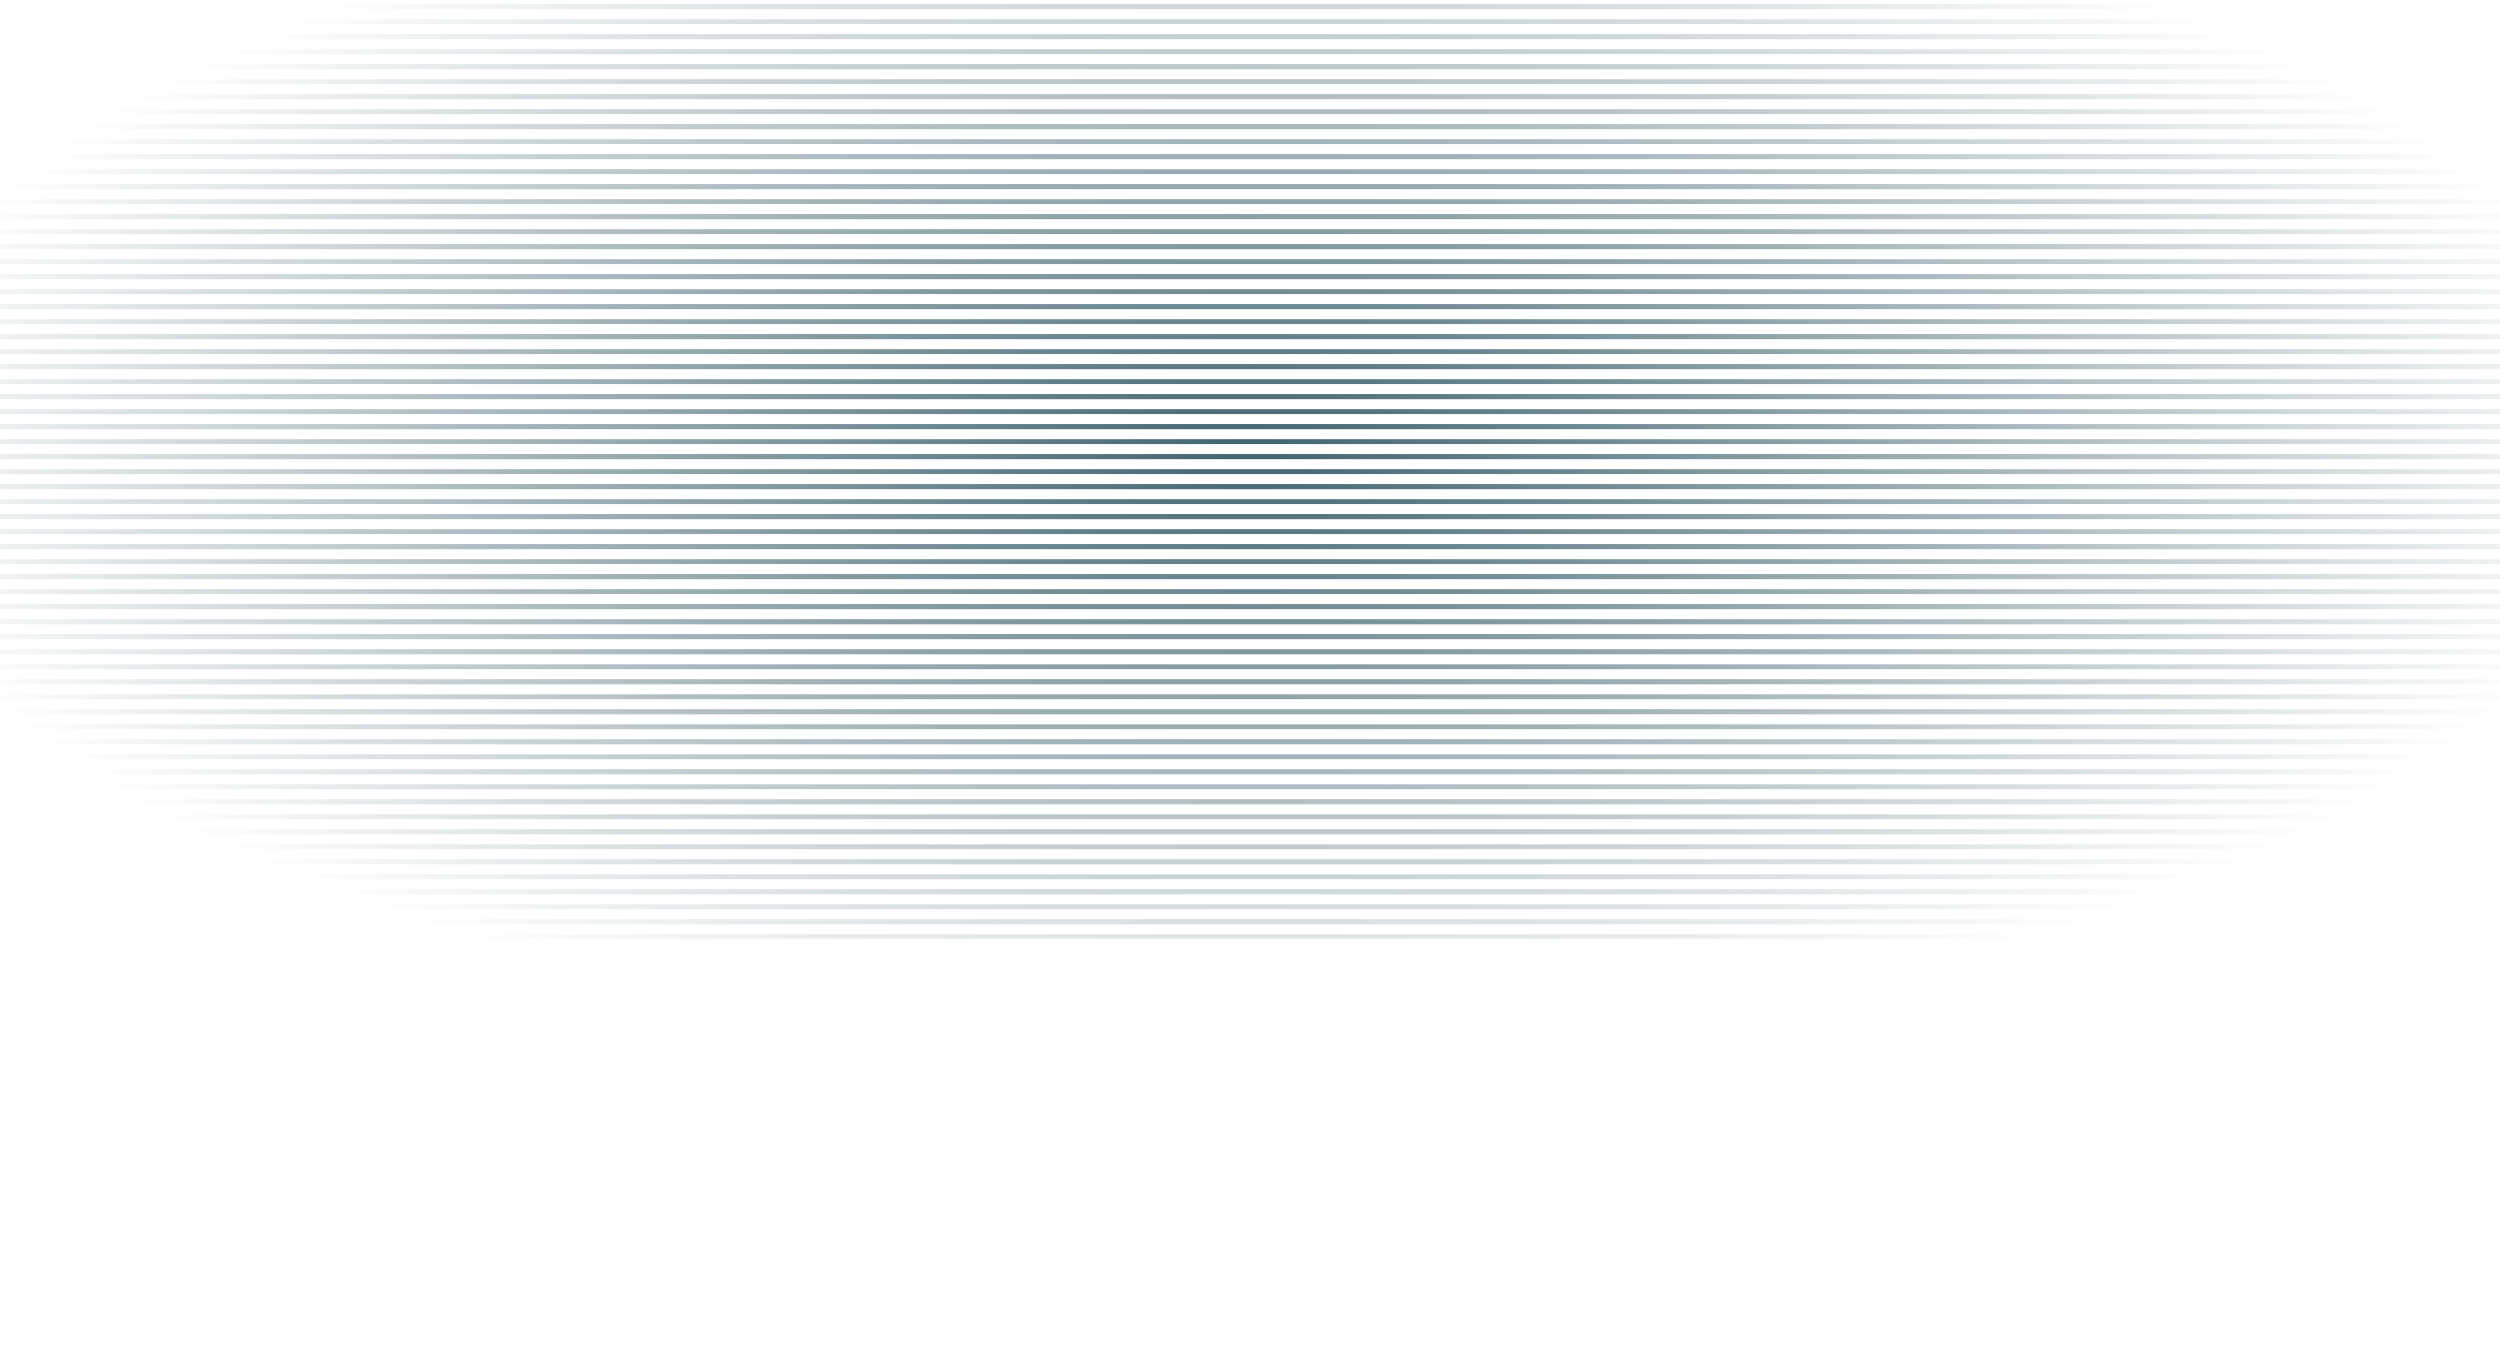 <svg width="925" height="500" viewBox="0 0 925 500" fill="none" xmlns="http://www.w3.org/2000/svg">
<g clip-path="url(#clip0_1_22)">
<mask id="mask0_1_22" style="mask-type:alpha" maskUnits="userSpaceOnUse" x="-6" y="-15" width="938" height="363">
<rect x="-6" y="-15" width="937.4" height="362.6" fill="url(#paint0_radial_1_22)"/>
</mask>
<g mask="url(#mask0_1_22)">
<path style="mix-blend-mode:screen" fill-rule="evenodd" clip-rule="evenodd" d="M931.2 -15.1V-13.3H-6.2V-15.1H931.2ZM931.2 -9.6V-7.7H-6.1V-9.6H931.2ZM931.2 -4V-2.2H-6.1V-4H931.2ZM931.2 1.5V3.4H-6.2V1.5H931.2ZM931.2 7.1V8.9H-6.1V7.1H931.2ZM931.2 12.6V14.5H-6.1V12.6H931.2ZM931.2 18.2V20H-6.1V18.2H931.2ZM931.2 23.7V25.6H-6.2V23.7H931.2ZM931.2 29.3V31.1H-6.1V29.3H931.2ZM931.2 34.8V36.7H-6.1V34.8H931.2ZM931.2 40.4V42.2H-6.2V40.4H931.2ZM931.2 45.9V47.8H-6.1V45.9H931.2ZM931.2 51.5V53.3H-6.1V51.5H931.2ZM931.2 57V58.9H-6.1V57H931.2ZM931.2 62.6V64.4H-6.2V62.6H931.2ZM931.2 68.1V70H-6.1V68.1H931.2ZM931.2 73.7V75.5H-6.1V73.7H931.2ZM931.2 79.2V81.1H-6.2V79.2H931.2ZM931.2 84.8V86.6H-6.1V84.8H931.2ZM931.2 90.3V92.2H-6.1V90.3H931.2ZM931.2 95.9V97.7H-6.2V95.9H931.2ZM931.2 101.4V103.3H-6.1V101.4H931.2ZM931.2 107V108.8H-6.1V107H931.2ZM931.2 112.5V114.4H-6.1V112.5H931.2ZM931.2 118.1V119.9H-6.2V118.1H931.2ZM931.2 123.6V125.5H-6.1V123.6H931.2ZM931.2 129.2V131H-6.1V129.2H931.2ZM931.2 134.7V136.6H-6.2V134.7H931.2ZM931.2 140.3V142.1H-6.1V140.3H931.2ZM931.2 145.8V147.7H-6.1V145.8H931.2ZM931.2 151.4V153.2H-6.1V151.4H931.2ZM931.2 156.9V158.8H-6.2V156.9H931.2ZM931.2 162.5V164.3H-6.1V162.5H931.2ZM931.2 168V169.9H-6.1V168H931.2ZM931.2 173.6V175.4H-6.2V173.6H931.2ZM931.2 179.1V181H-6.1V179.1H931.2ZM931.2 184.7V186.5H-6.1V184.7H931.2ZM931.2 190.2V192.1H-6.2V190.2H931.2ZM931.2 195.8V197.6H-6.1V195.8H931.2ZM931.2 201.3V203.2H-6.1V201.3H931.2ZM931.2 206.9V208.7H-6.1V206.9H931.2ZM931.2 212.4V214.3H-6.2V212.4H931.2ZM931.2 218V219.8H-6.1V218H931.2ZM931.2 223.5V225.4H-6.1V223.5H931.2ZM931.2 229.1V231H-6.2V229.1H931.2ZM931.2 234.6V236.5H-6.1V234.6H931.2ZM931.2 240.2V242.1H-6.1V240.2H931.2ZM931.2 245.8V247.6H-6.1V245.8H931.2ZM931.2 251.3V253.2H-6.2V251.3H931.2ZM931.2 256.9V258.7H-6.1V256.9H931.2ZM931.2 262.4V264.3H-6.1V262.4H931.2ZM931.2 268V269.8H-6.2V268H931.2ZM931.2 273.5V275.4H-6.1V273.5H931.2ZM931.2 279.1V280.9H-6.1V279.1H931.2ZM931.2 284.6V286.5H-6.2V284.6H931.2ZM931.2 290.2V292H-6.1V290.2H931.2ZM931.2 295.7V297.6H-6.1V295.7H931.2ZM931.2 301.3V303.1H-6.1V301.3H931.2ZM931.2 306.8V308.7H-6.2V306.8H931.2ZM931.2 312.4V314.2H-6.1V312.4H931.2ZM931.2 317.9V319.8H-6.1V317.9H931.2ZM931.2 323.5V325.3H-6.2V323.5H931.2ZM931.2 329V330.9H-6.1V329H931.2ZM931.2 334.6V336.4H-6.1V334.6H931.2ZM931.2 340.1V342H-6.1V340.1H931.2ZM931.2 345.7V347.5H-6.2V345.7H931.2Z" fill="url(#paint1_radial_1_22)"/>
</g>
</g>
<defs>
<radialGradient id="paint0_radial_1_22" cx="0" cy="0" r="1" gradientUnits="userSpaceOnUse" gradientTransform="translate(462.7 166.3) rotate(89.921) scale(219.2 516.305)">
<stop stop-color="#D9D9D9" stop-opacity="0.75"/>
<stop offset="1" stop-color="#D9D9D9" stop-opacity="0"/>
</radialGradient>
<radialGradient id="paint1_radial_1_22" cx="0" cy="0" r="1" gradientUnits="userSpaceOnUse" gradientTransform="translate(-6795.39 3327.03) rotate(-90) scale(450310 174187)">
<stop stop-color="#003140"/>
<stop offset="1"/>
</radialGradient>
<clipPath id="clip0_1_22">
<rect width="925" height="500" fill="white"/>
</clipPath>
</defs>
</svg>
